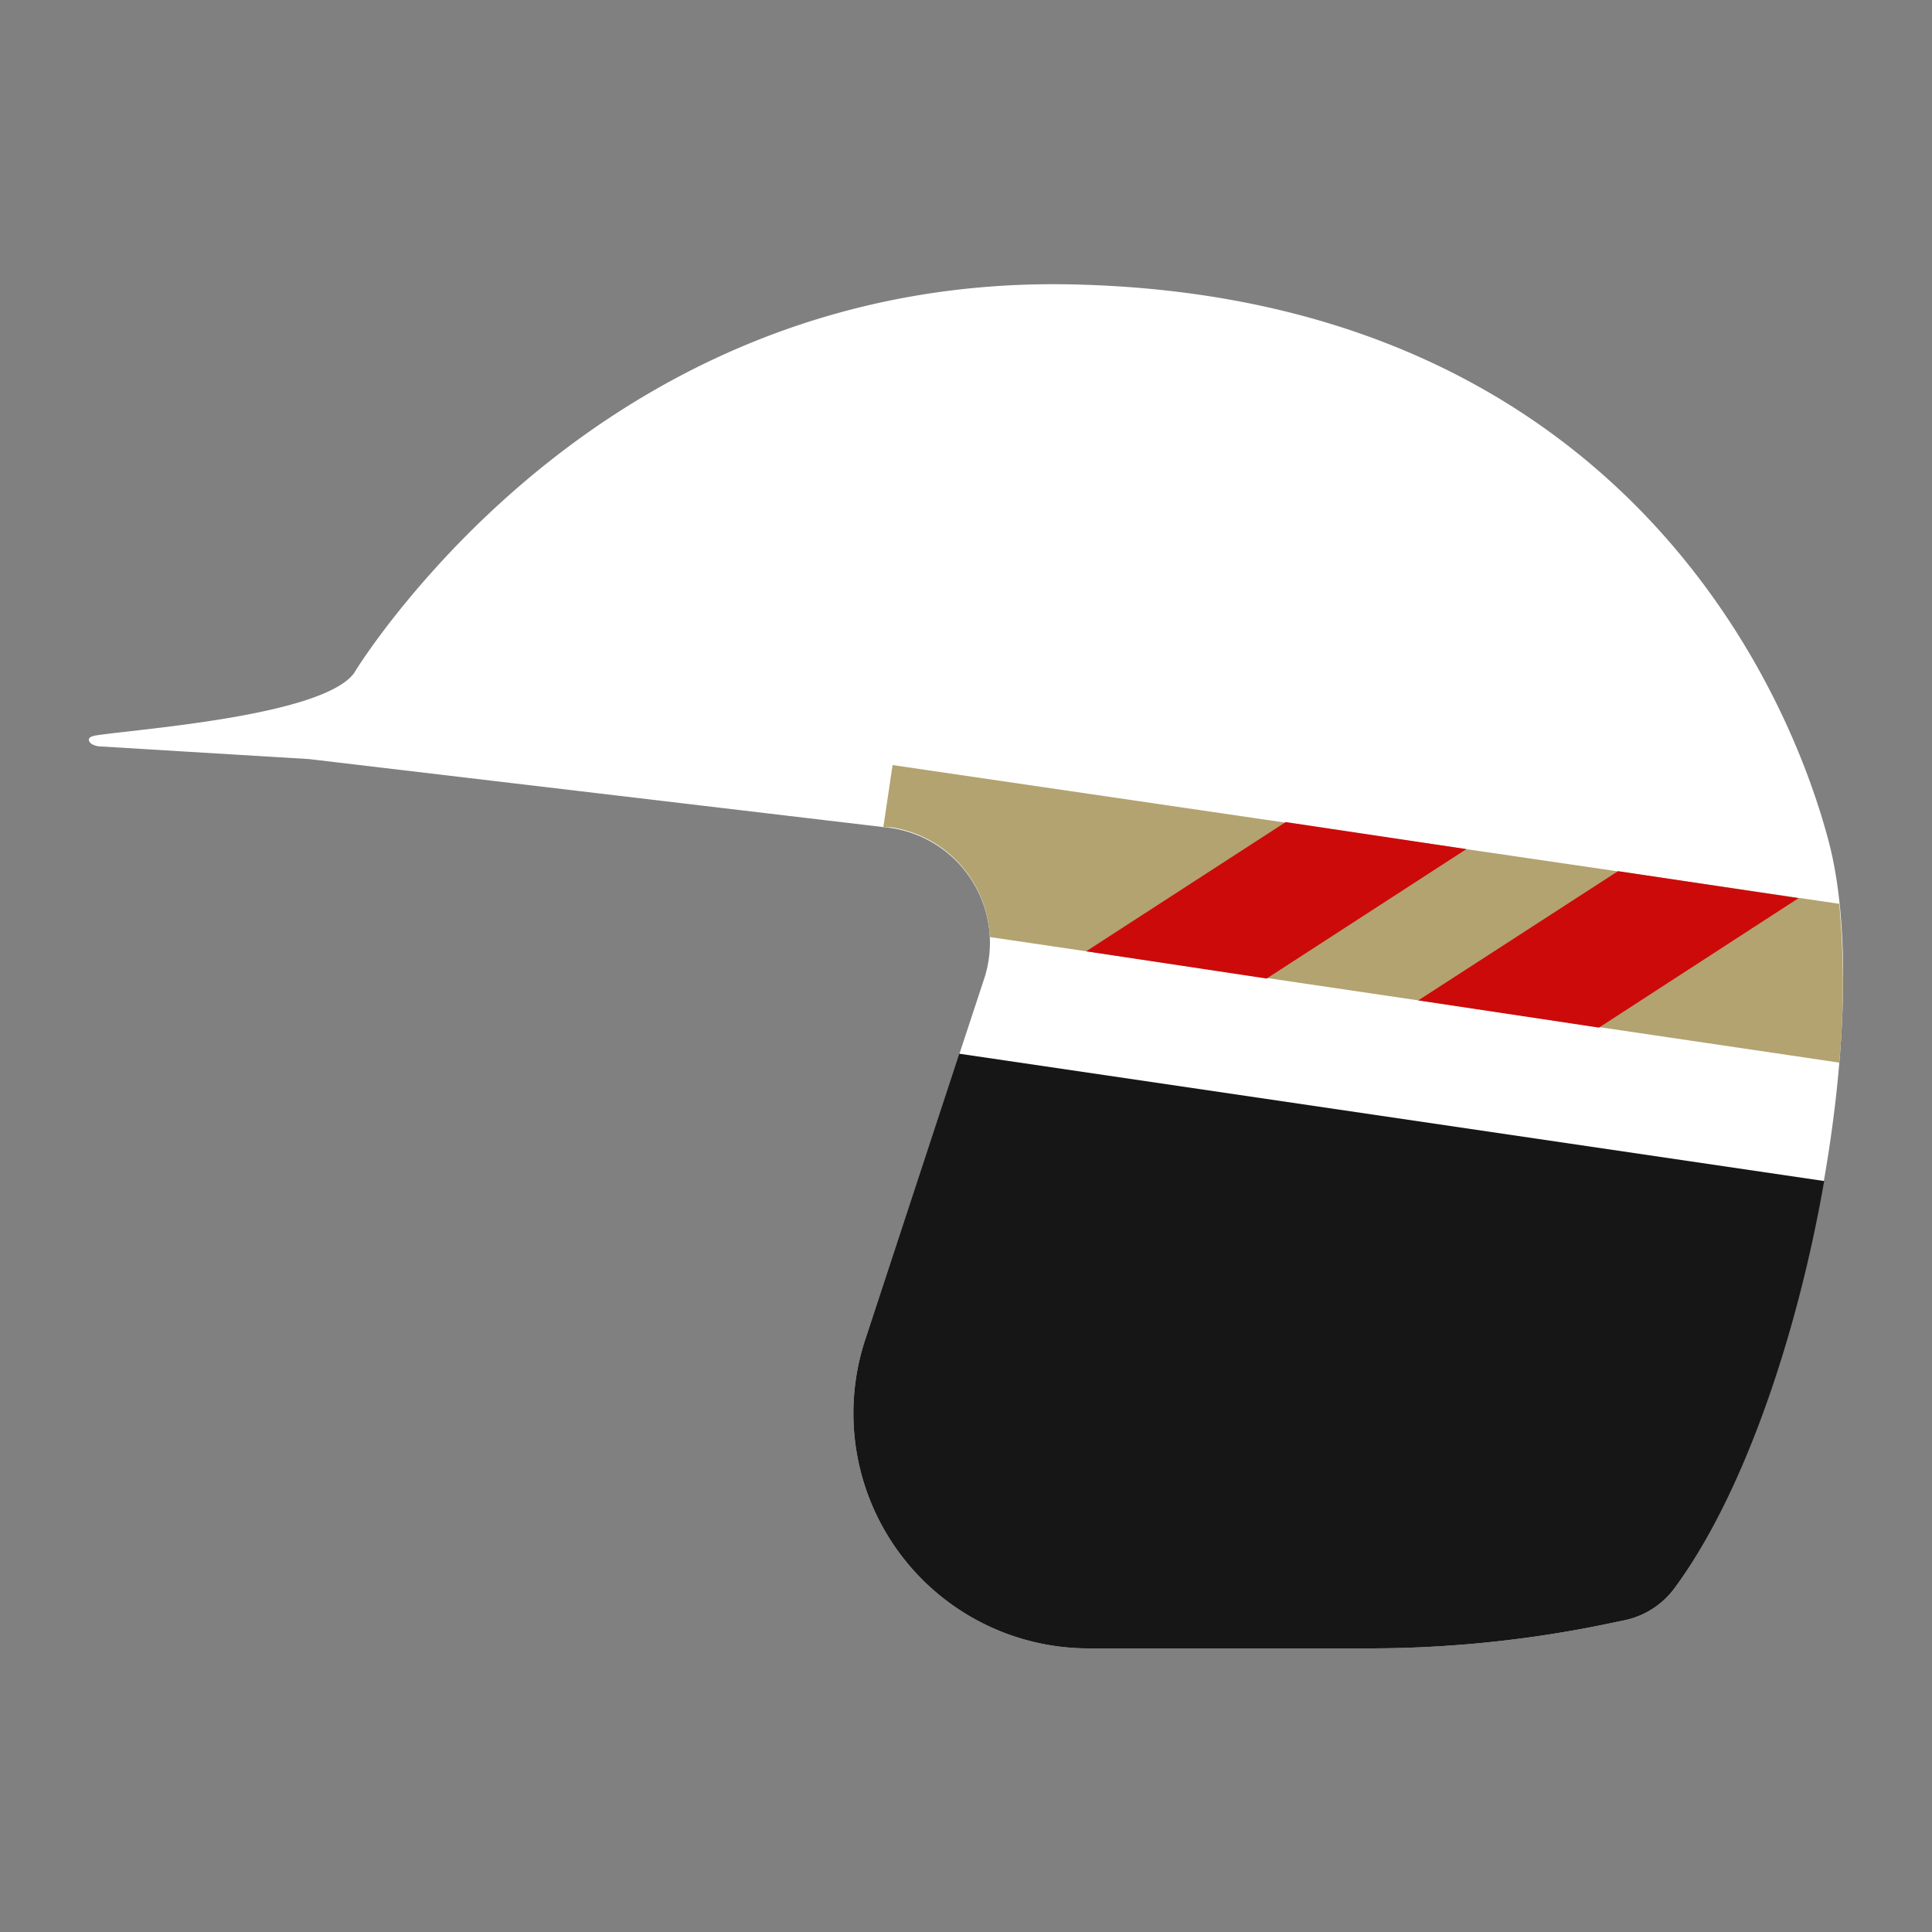 <svg id="Layer_1" data-name="Layer 1" xmlns="http://www.w3.org/2000/svg" viewBox="0 0 100 100"><rect x="0" y="0" width="100" height="100" fill="#808080" stroke="none"/><g id="parkes"><path d="M94.65,43.54C92,33.56,82.18,15.27,55.44,14.72c-18.42-.38-30,10.69-35.35,17.61-.28.37-.56.74-.83,1.12l-.17.24c-.27.38-.53.77-.77,1.16C16.64,37.08,7,37.74,4.94,38.07h0c-.49.09-.35.31-.21.43h0a1,1,0,0,0,.38.13L16,39.29l30.14,3.57a6,6,0,0,1,4.82,7.74L44.79,69.32a12.17,12.17,0,0,0,11.56,16h14.5a60.56,60.56,0,0,0,12-1.2l1.21-.25a4.32,4.32,0,0,0,2.6-1.65C93.14,73.44,97.15,53,94.65,43.54Z" fill="#fff"/><path d="M44.79,69.32a12.17,12.17,0,0,0,11.56,16h14.5a60.56,60.56,0,0,0,12-1.2l1.21-.25a4.32,4.32,0,0,0,2.6-1.65c3.54-4.78,6.35-13,7.76-21.09L49.65,54.54Z" fill="#161616"/><path d="M45.72,42.82l.4,0a6,6,0,0,1,5.11,5.68L95.2,55a44.54,44.54,0,0,0,0-8.22l-49-7.18Z" fill="#b2a370"/><polygon points="65.56 50.65 56.22 49.24 66.55 42.55 75.9 43.95 65.56 50.65" fill="#cc0a0a"/><polygon points="82.76 53.19 73.41 51.78 83.75 45.09 93.09 46.49 82.76 53.19" fill="#cc0a0a"/></g></svg>